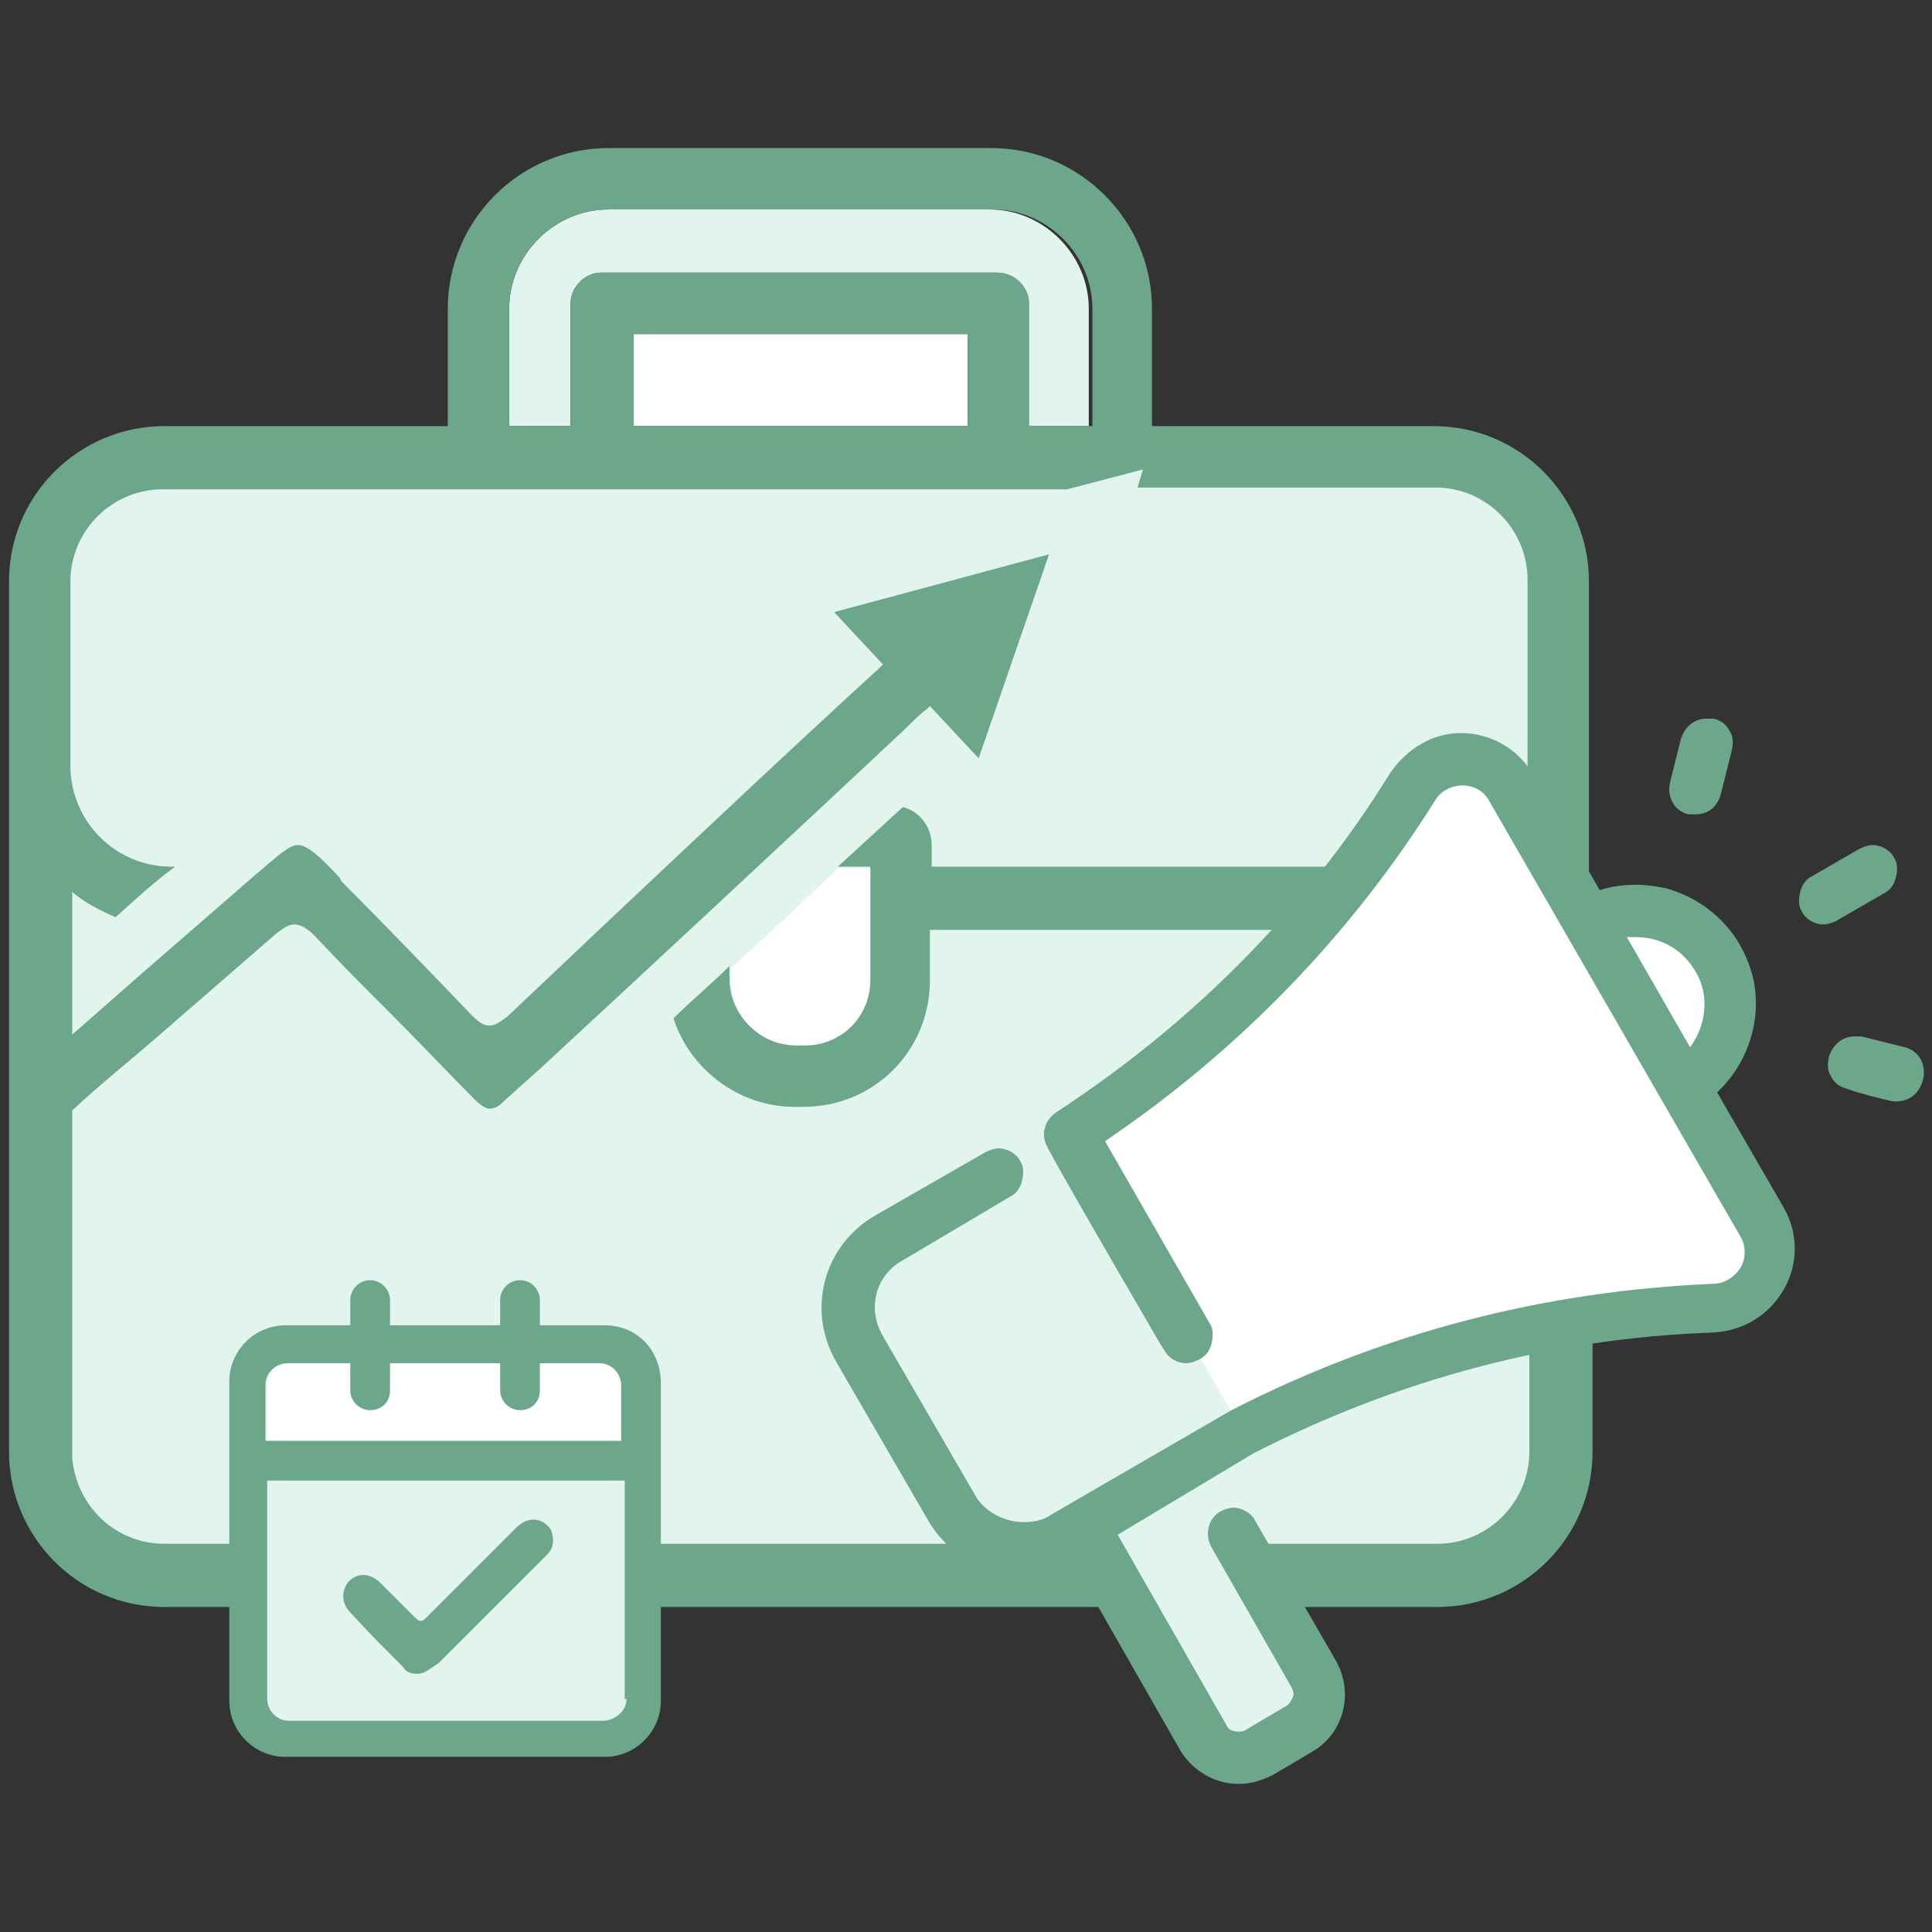 <?xml version="1.0" encoding="utf-8"?>
<!-- Generator: Adobe Illustrator 22.1.0, SVG Export Plug-In . SVG Version: 6.00 Build 0)  -->
<svg version="1.1" id="Layer_1" xmlns="http://www.w3.org/2000/svg" xmlns:xlink="http://www.w3.org/1999/xlink" x="0px" y="0px"
	 viewBox="0 0 107 107" style="enable-background:new 0 0 107 107;" xml:space="preserve">
<rect x="0" y="0" width="107" height="107" fill="#333333" stroke="none"/>
<style type="text/css">
	.st0{fill:#FFFFFF;}
	.st1{fill:#E2F4EE;}
	.st2{fill:#6CA68B;}
	.st3{fill:#EBE5F4;}
</style>
<polygon class="st0" points="35,23.6 53.6,23.6 53.6,18.5 35,18.5 "/>
<path class="st1" d="M31.6,16.8c0-0.9,0.8-1.7,1.7-1.7h21.9c0.9,0,1.7,0.8,1.7,1.7v6.8h3.4v-6.5c0-3-2.5-5.5-5.5-5.5H33.7
	c-3,0-5.5,2.5-5.5,5.5v6.5h3.4V16.8z"/>
<g>
	<path class="st1" d="M2.2,80.4V32.2c0-3.8,3.1-6.8,6.8-6.8h70.5c3.8,0,6.8,3.1,6.8,6.8v48.2c0,3.8-3.1,6.8-6.8,6.8H9.1
		C5.3,87.3,2.2,84.2,2.2,80.4z"/>
	<g>
		<path class="st2" d="M86.4,59.9c-0.4,0-0.9,0.2-1.2,0.5s-0.5,0.8-0.5,1.2s0.2,0.9,0.5,1.2s0.8,0.5,1.2,0.5c0.4,0,0.9-0.2,1.2-0.5
			c0.3-0.3,0.5-0.8,0.5-1.2s-0.2-0.9-0.5-1.2C87.3,60.1,86.8,59.9,86.4,59.9z"/>
		<path class="st2" d="M86.4,66.9c-0.9,0-1.7,0.8-1.7,1.7v11.8c0,2.8-2.3,5.1-5.1,5.1H9.1c-2.7,0-4.9-2.1-5.1-4.8V65.8v-4.3
			c1.6-1.5,3.5-3,5.2-4.5c2.3-2,4.5-3.9,6.1-5.3c0.3-0.2,0.6-0.5,1-0.5s0.8,0.3,1.1,0.6c1.4,1.5,2.9,3,4.4,4.5s3,3.1,4.5,4.6
			c0.3,0.3,0.6,0.5,0.8,0.5c0.3,0,0.5-0.1,0.9-0.5l1.9-1.7c6.6-6.1,14-13,20.2-18.8c0.5-0.5,0.9-0.9,1.2-1.1l0.2-0.2l2.7,2.9
			l3.9-11.3l-11.9,3.2l2.7,2.9L48.7,37c-4.6,4.2-9.9,9.2-15,14l-5.6,5.3c-0.4,0.3-0.7,0.5-1,0.5c-0.4,0-0.7-0.3-1-0.6
			c-2.4-2.5-4.8-5-7.2-7.4l-0.1-0.2c-1.1-1.2-1.8-1.8-2.3-1.8s-1.1,0.6-2.3,1.6c-1.6,1.4-3.8,3.3-6.1,5.3L4,57.3v-4.4v-3.5
			c0.7,0.6,1.5,1,2.4,1.4c1.1-1,2.2-2,3.3-2.8H9.5c-3.1,0-5.6-2.5-5.6-5.6V32.2c0-2.8,2.3-5.1,5.1-5.1h50.1l4.2-1.1L63,27h16.5
			c2.8,0,5.1,2.3,5.1,5.1v10.3c0,3.1-2.5,5.6-5.6,5.6H51.6v-1.2c0-1-0.7-1.9-1.6-2.1c-1.2,1.1-2.4,2.2-3.6,3.3h1.8v6.2
			c0,2-1.6,3.6-3.6,3.6H44c-2,0-3.6-1.6-3.6-3.6v-0.7c-1,1-2.1,1.9-3.1,2.9c0.9,2.8,3.6,4.9,6.7,4.9h0.5c3.9,0,7-3.1,7-7v-2.8H79
			c2.1,0,4.1-0.7,5.6-2v5.4c0,0.9,0.8,1.7,1.7,1.7c0.9,0,1.7-0.8,1.7-1.7V32.2c0-4.7-3.8-8.6-8.6-8.6H63.8v-6.5c0-4.9-4-8.9-8.9-8.9
			H33.7c-4.9,0-8.9,4-8.9,8.9v6.5H9.1c-4.7,0-8.6,3.8-8.6,8.6V56v12.9v11.5c0,4.7,3.8,8.6,8.6,8.6h70.5c4.7,0,8.6-3.8,8.6-8.6V68.6
			C88.1,67.7,87.3,66.9,86.4,66.9z M53.6,23.6H35.1v-5.1h18.5V23.6z M28.2,17.1c0-3,2.5-5.5,5.5-5.5H55c3,0,5.5,2.5,5.5,5.5v6.5H57
			v-6.8c0-0.9-0.8-1.7-1.7-1.7h-22c-0.9,0-1.7,0.8-1.7,1.7v6.8h-3.4C28.2,23.6,28.2,17.1,28.2,17.1z"/>
	</g>
	<path class="st0" d="M40.5,54.3c0,2,1.6,3.6,3.6,3.6h0.5c2,0,3.6-1.6,3.6-3.6v-6.2h-1.8c-1.9,1.8-3.9,3.7-5.9,5.5
		C40.5,53.6,40.5,54.3,40.5,54.3z"/>
	<path class="st3" d="M58.8,85.1c-2.2,1.2-4.9,0.5-6.2-1.7l-5.1-8.8C47.1,73.9,47,73,47,72.1c-0.1,0.9,0.1,1.8,0.6,2.6l5.1,8.8
		C53.9,85.6,56.7,86.4,58.8,85.1c0.3-0.2,0.7-0.4,1.1-0.6l0,0L58.8,85.1z"/>
	<path class="st3" d="M66.1,81c1.2-0.7,2.2-1.3,2.8-1.6l0,0L66.1,81L66.1,81z"/>
	<path class="st2" d="M95.2,53.1c1.4,2.5,0.6,5.7-1.9,7.1l-5.2-9C90.5,49.8,93.7,50.6,95.2,53.1z"/>
	<path class="st1" d="M66.7,96.2c0.6,1.1,2,1.4,3.1,0.8l2.2-1.3c1.1-0.6,1.4-2,0.8-3.1C66.1,81,66.1,81,66.1,81
		c-2,1.2-4.5,2.6-6.1,3.5L66.7,96.2z"/>
	<path class="st0" d="M59.3,62.8l9.6,16.6l0,0c8.4-4.3,17.4-6.5,26.1-6.8c2.4-0.2,3.8-2.8,2.6-4.9l-4.3-7.5c2.5-1.4,3.3-4.6,1.9-7.1
		s-4.6-3.3-7.1-1.9l-4.3-7.5c-1.2-2.1-4.2-2.1-5.5-0.1C73.4,51.3,67,57.9,59.3,62.8"/>
	<path class="st2" d="M68.6,98.8c-1.3,0-2.5-0.7-3.2-1.8l-6-10.5c-0.9,0.5-1.8,0.7-2.8,0.7c-2.1,0-4.1-1.1-5.2-3l-5.1-8.8
		c-0.8-1.4-1-3-0.6-4.5s1.4-2.8,2.8-3.6l6.1-3.5c0.2-0.1,0.5-0.2,0.7-0.2c0.5,0,1,0.3,1.2,0.7c0.2,0.3,0.2,0.7,0.1,1.1
		c-0.1,0.4-0.3,0.7-0.7,0.9L50,69.8c-1.5,0.8-2,2.7-1.1,4.2l5.1,8.8c0.5,0.9,1.6,1.5,2.7,1.5c0.5,0,1.1-0.1,1.5-0.4l1.2-0.7
		c8.8-5.1,8.8-5.1,8.8-5.1c8.4-4.3,17.3-6.6,26.7-7c0.6,0,1.2-0.4,1.5-0.9s0.3-1.2,0-1.7L82.5,44.4c-0.3-0.6-0.9-0.9-1.5-0.9
		s-1.2,0.3-1.5,0.8c-4.7,7.5-10.9,13.9-18.3,18.9L67,73.3c0.2,0.3,0.2,0.7,0.1,1.1s-0.3,0.7-0.7,0.9c-0.2,0.1-0.5,0.2-0.7,0.2
		c-0.5,0-1-0.3-1.2-0.7l-0.2-0.3c-4.2-7.2-6.3-10.9-6.3-11c-0.4-0.7-0.1-1.5,0.5-1.9C66,56.7,72.3,50.4,77,42.8
		c0.9-1.3,2.3-2.2,3.9-2.2c1.7,0,3.2,0.9,4,2.3l3.7,6.4c0.6-0.2,1.3-0.3,2-0.3c0.6,0,1.2,0.1,1.7,0.2c2.4,0.7,4.2,2.5,4.8,5
		c0.5,2.3-0.3,4.7-2,6.3l3.7,6.4c0.8,1.4,0.8,3.1,0,4.5s-2.2,2.3-3.9,2.4c-8.9,0.3-17.5,2.6-25.5,6.7L61.9,85l6,10.5
		c0.1,0.3,0.4,0.4,0.7,0.4c0.1,0,0.3,0,0.4-0.1l2.2-1.3c0.2-0.1,0.3-0.3,0.4-0.5s0-0.4-0.1-0.6l-4.4-7.7c-0.4-0.7-0.2-1.6,0.5-2
		c0.2-0.1,0.5-0.2,0.7-0.2c0.5,0,1,0.3,1.2,0.7L74,92c1,1.8,0.4,4-1.3,5l-2.2,1.3C69.9,98.6,69.3,98.8,68.6,98.8z M93.6,58
		c0.9-1.2,1.1-2.9,0.3-4.2c-0.7-1.2-1.9-1.9-3.3-1.9c-0.2,0-0.3,0-0.5,0L93.6,58z M105,61c-0.2,0-0.2,0-1.4-0.3
		c-0.3-0.1-0.8-0.2-1.3-0.4c-0.4-0.1-0.7-0.3-0.9-0.7c-0.2-0.3-0.2-0.7-0.1-1.1c0.2-0.6,0.7-1.1,1.4-1.1c0.1,0,0.2,0,0.4,0l2.4,0.6
		c0.8,0.2,1.2,1,1,1.8S105.7,61,105,61L105,61z M101,51.2c-0.5,0-1-0.3-1.2-0.7c-0.2-0.3-0.2-0.7-0.1-1.1c0.1-0.4,0.3-0.7,0.7-0.9
		L103,47c0.2-0.1,0.5-0.2,0.7-0.2c0.5,0,1,0.3,1.2,0.7c0.2,0.3,0.2,0.7,0.1,1.1c-0.1,0.4-0.3,0.7-0.7,0.9l-2.6,1.5
		C101.5,51.1,101.2,51.2,101,51.2z M93.9,45.1c-0.1,0-0.2,0-0.4,0c-0.8-0.2-1.2-1-1-1.8l0.6-2.4c0.2-0.6,0.7-1.1,1.4-1.1
		c0.1,0,0.2,0,0.4,0c0.4,0.1,0.7,0.3,0.9,0.7c0.2,0.3,0.2,0.7,0.1,1.1L95.3,44C95.1,44.7,94.6,45.1,93.9,45.1z"/>
	<g>
		<path class="st1" d="M14.7,94.3c0,0.7,0.6,1.3,1.3,1.3h18.3c0.7,0,1.3-0.6,1.3-1.3V81.6H14.7V94.3z"/>
		<path class="st0" d="M34.5,76.7c0-0.7-0.6-1.2-1.2-1.2H16c-0.7,0-1.2,0.6-1.2,1.2v3.1h19.8v-3.1H34.5z"/>
		<g>
			<path class="st2" d="M33.5,73.4H15.8c-1.7,0-3.1,1.4-3.1,3.1v17.7c0,1.7,1.4,3.1,3.1,3.1h17.7c1.7,0,3.1-1.4,3.1-3.1V76.6
				C36.6,74.8,35.3,73.4,33.5,73.4z M14.7,76.7c0-0.7,0.6-1.2,1.2-1.2h17.3c0.7,0,1.2,0.6,1.2,1.2v3.1H14.7V76.7z M34.7,94.1
				c0,0.7-0.7,1.2-1.3,1.2H16c-0.7,0-1.2-0.6-1.2-1.2V82h19.8V94.1L34.7,94.1z"/>
			<g>
				<path class="st2" d="M28.8,78.1L28.8,78.1c-0.6,0-1.1-0.5-1.1-1.1v-5c0-0.6,0.5-1.1,1.1-1.1l0,0c0.6,0,1.1,0.5,1.1,1.1v5
					C29.9,77.7,29.4,78.1,28.8,78.1z"/>
				<path class="st2" d="M20.5,78.1L20.5,78.1c-0.6,0-1.1-0.5-1.1-1.1v-5c0-0.6,0.5-1.1,1.1-1.1l0,0c0.6,0,1.1,0.5,1.1,1.1v5
					C21.6,77.7,21.1,78.1,20.5,78.1z"/>
			</g>
		</g>
		<path class="st2" d="M23.1,92.7c-0.4,0-0.6-0.1-0.8-0.4c-1-1-1.9-1.9-2.9-3c-0.5-0.5-0.5-1.2-0.1-1.7c0.5-0.5,1.1-0.5,1.7,0
			c0.6,0.6,1.2,1.2,1.8,1.8c0.5,0.5,0.5,0.5,1,0c1.6-1.6,3.2-3.2,4.8-4.8c0.6-0.6,1.4-0.6,1.9,0.1c0.2,0.5,0.2,1-0.2,1.4
			c-1.7,1.7-3.4,3.4-5,5c-0.4,0.4-0.7,0.7-1,1C23.7,92.5,23.5,92.7,23.1,92.7z"/>
	</g>
</g>
</svg>
